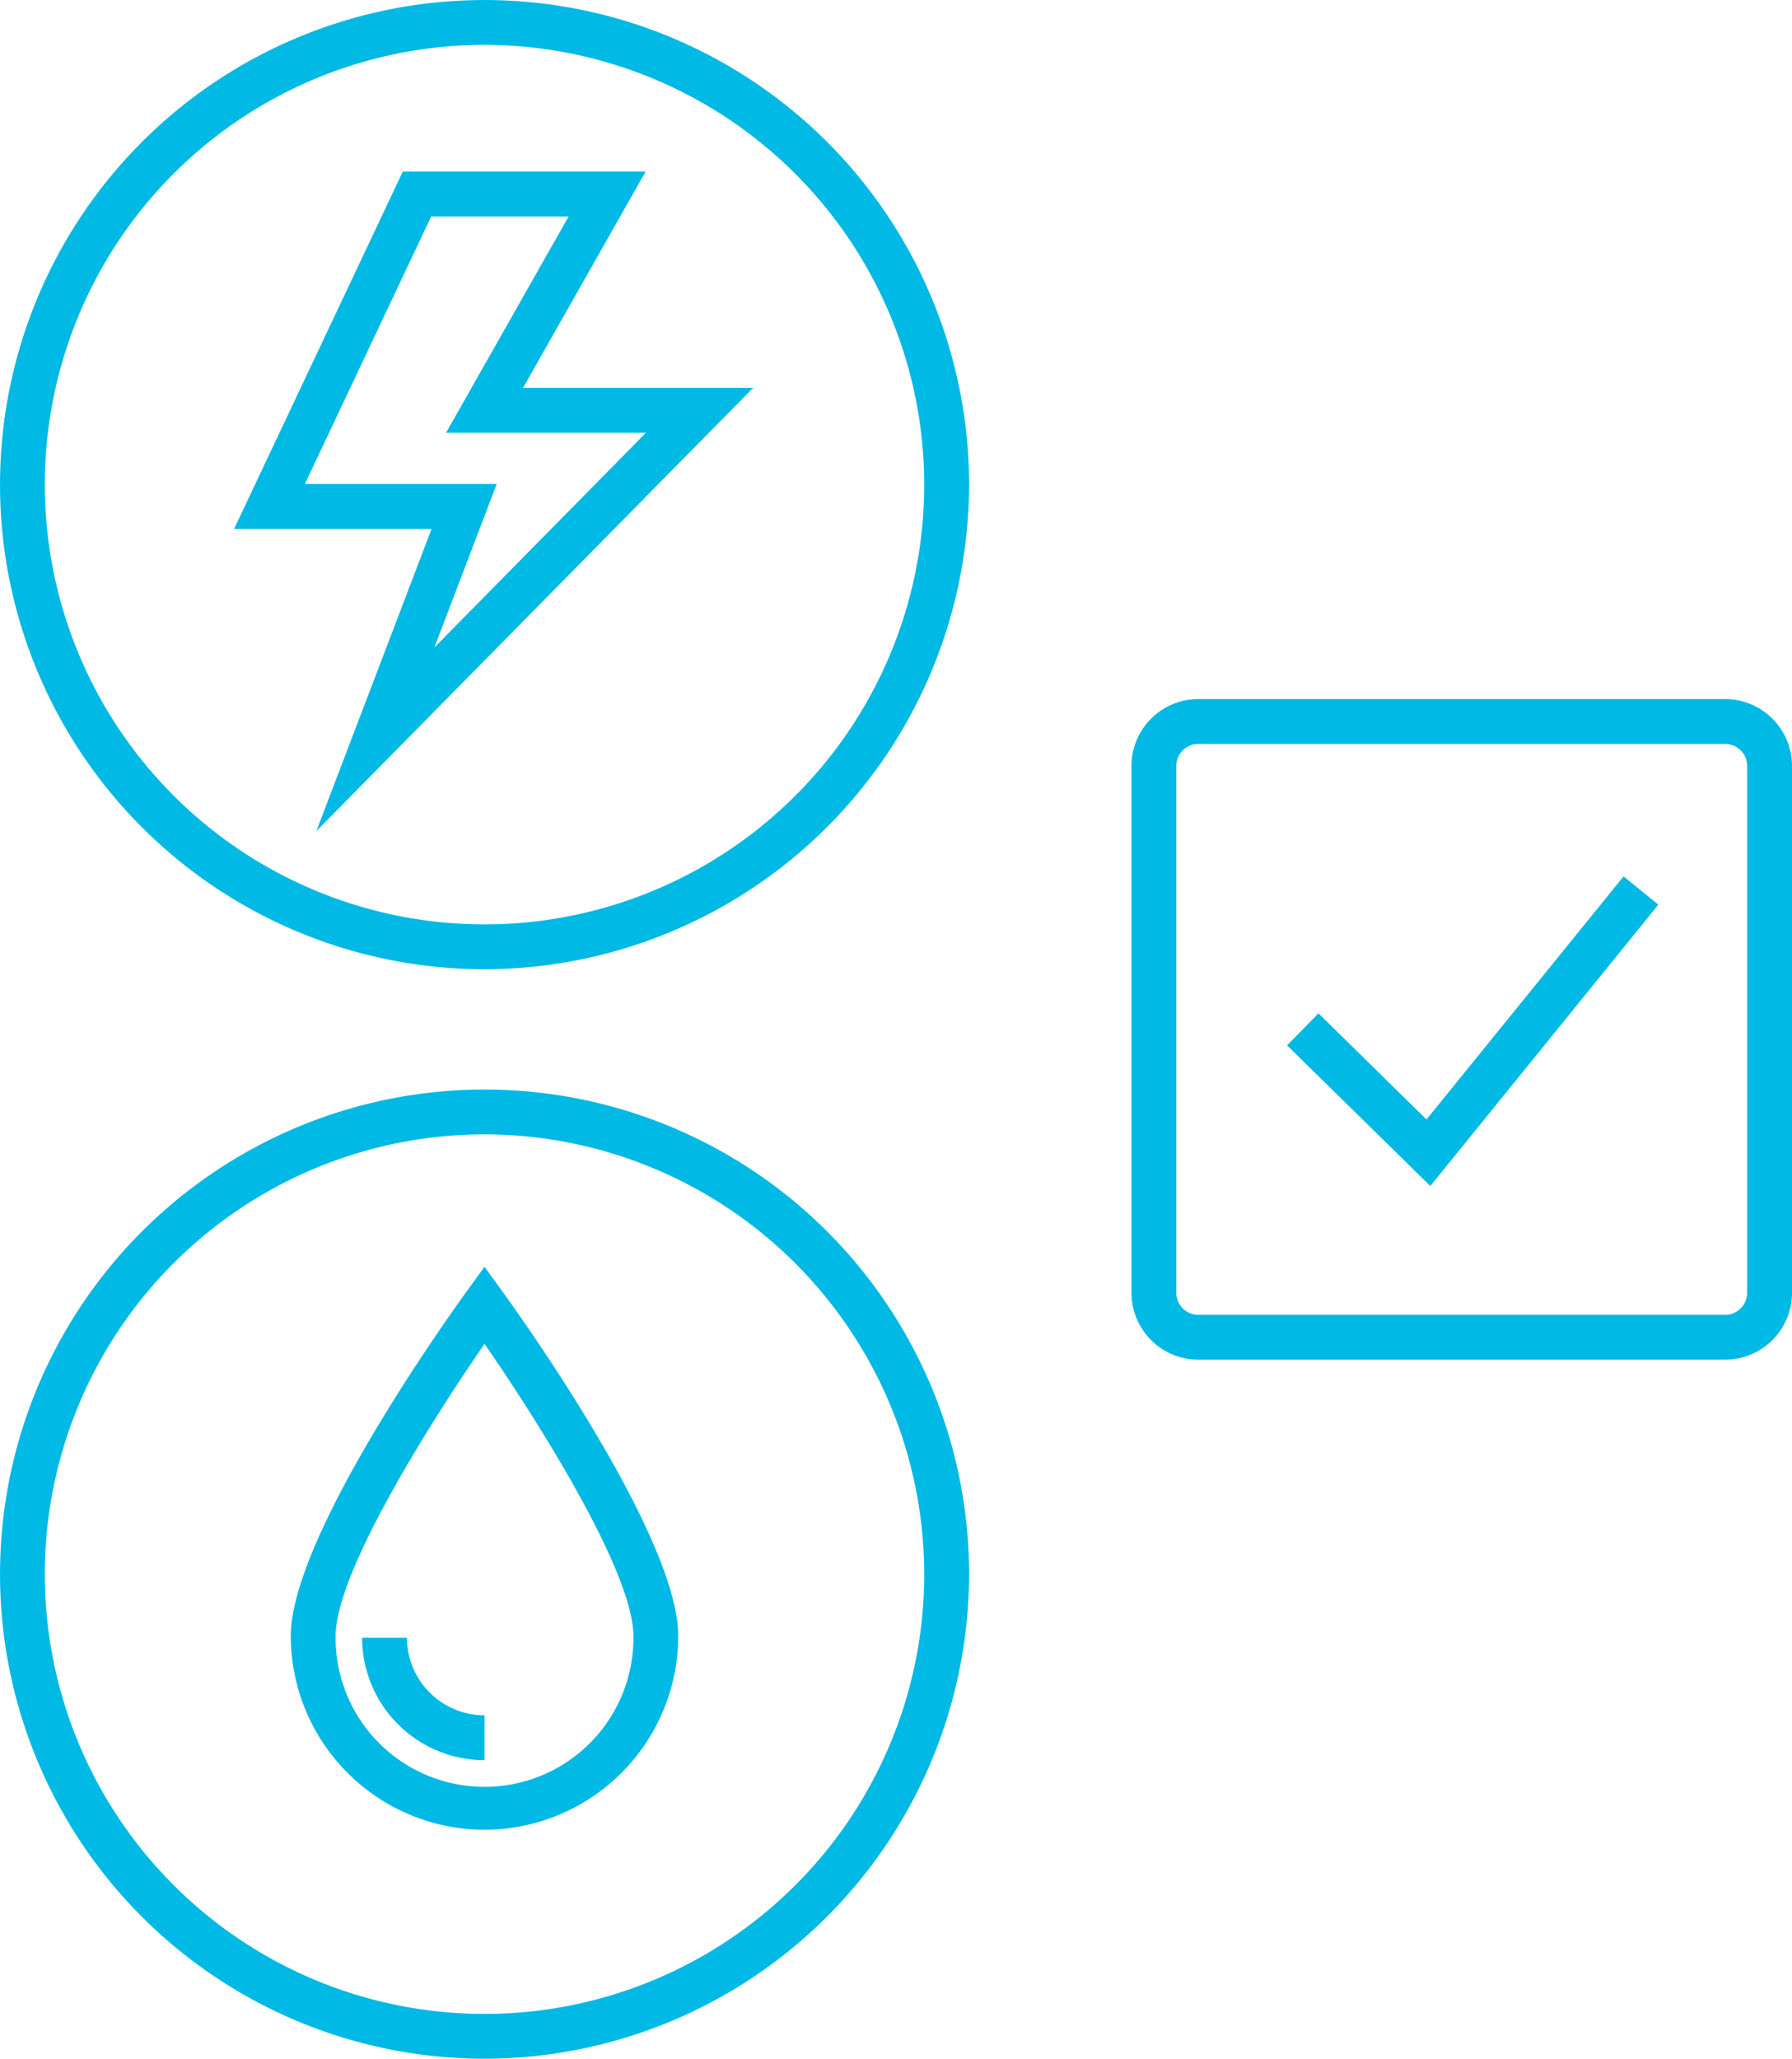 <svg id="Layer_1" data-name="Layer 1" xmlns="http://www.w3.org/2000/svg" width="71.892" height="82.579" viewBox="0 0 71.892 82.579"><defs><style>.cls-1{fill:#00b9e5;}</style></defs><path class="cls-1" d="M69.211,54.538H48.073a2.683,2.683,0,0,1-2.68-2.68V30.721a2.683,2.683,0,0,1,2.68-2.68h21.138A2.683,2.683,0,0,1,71.892,30.721V51.858A2.683,2.683,0,0,1,69.211,54.538ZM48.073,29.839a.882.882,0,0,0-.881.881V51.858a.882.882,0,0,0,.881.881h21.138a.883.883,0,0,0,.882-.881V30.721a.883.883,0,0,0-.882-.881Z"/><polygon class="cls-1" points="57.382 47.573 51.635 41.932 52.895 40.647 57.229 44.903 65.134 35.154 66.53 36.287 57.382 47.573"/><path class="cls-1" d="M12.692,33.336l4.623-12.122H9.392L16.159,6.883h9.742l-4.918,8.675h9.232ZM12.231,19.415h7.696l-2.5,6.555L25.916,17.357H17.895l4.918-8.675H17.298Z"/><path class="cls-1" d="M19.438,38.877A19.438,19.438,0,1,1,38.877,19.438,19.461,19.461,0,0,1,19.438,38.877Zm0-37.078A17.64,17.64,0,1,0,37.078,19.438,17.66,17.66,0,0,0,19.438,1.799Z"/><path class="cls-1" d="M19.438,82.579A19.438,19.438,0,1,1,38.877,63.141,19.46,19.46,0,0,1,19.438,82.579Zm0-37.078A17.64,17.64,0,1,0,37.078,63.141,17.66,17.66,0,0,0,19.438,45.501Z"/><path class="cls-1" d="M19.438,73.394A7.781,7.781,0,0,1,11.666,65.621c0-3.973,6.323-12.809,7.044-13.804l.728-1.004.728,1.004c.721.995,7.044,9.831,7.044,13.804A7.781,7.781,0,0,1,19.438,73.394Zm0-19.489c-2.16,3.123-5.974,9.166-5.974,11.717a5.974,5.974,0,1,0,11.947,0C25.412,63.07,21.599,57.027,19.438,53.904Z"/><path class="cls-1" d="M19.438,70.603a4.916,4.916,0,0,1-4.911-4.91h1.799a3.115,3.115,0,0,0,3.112,3.111Z"/></svg>